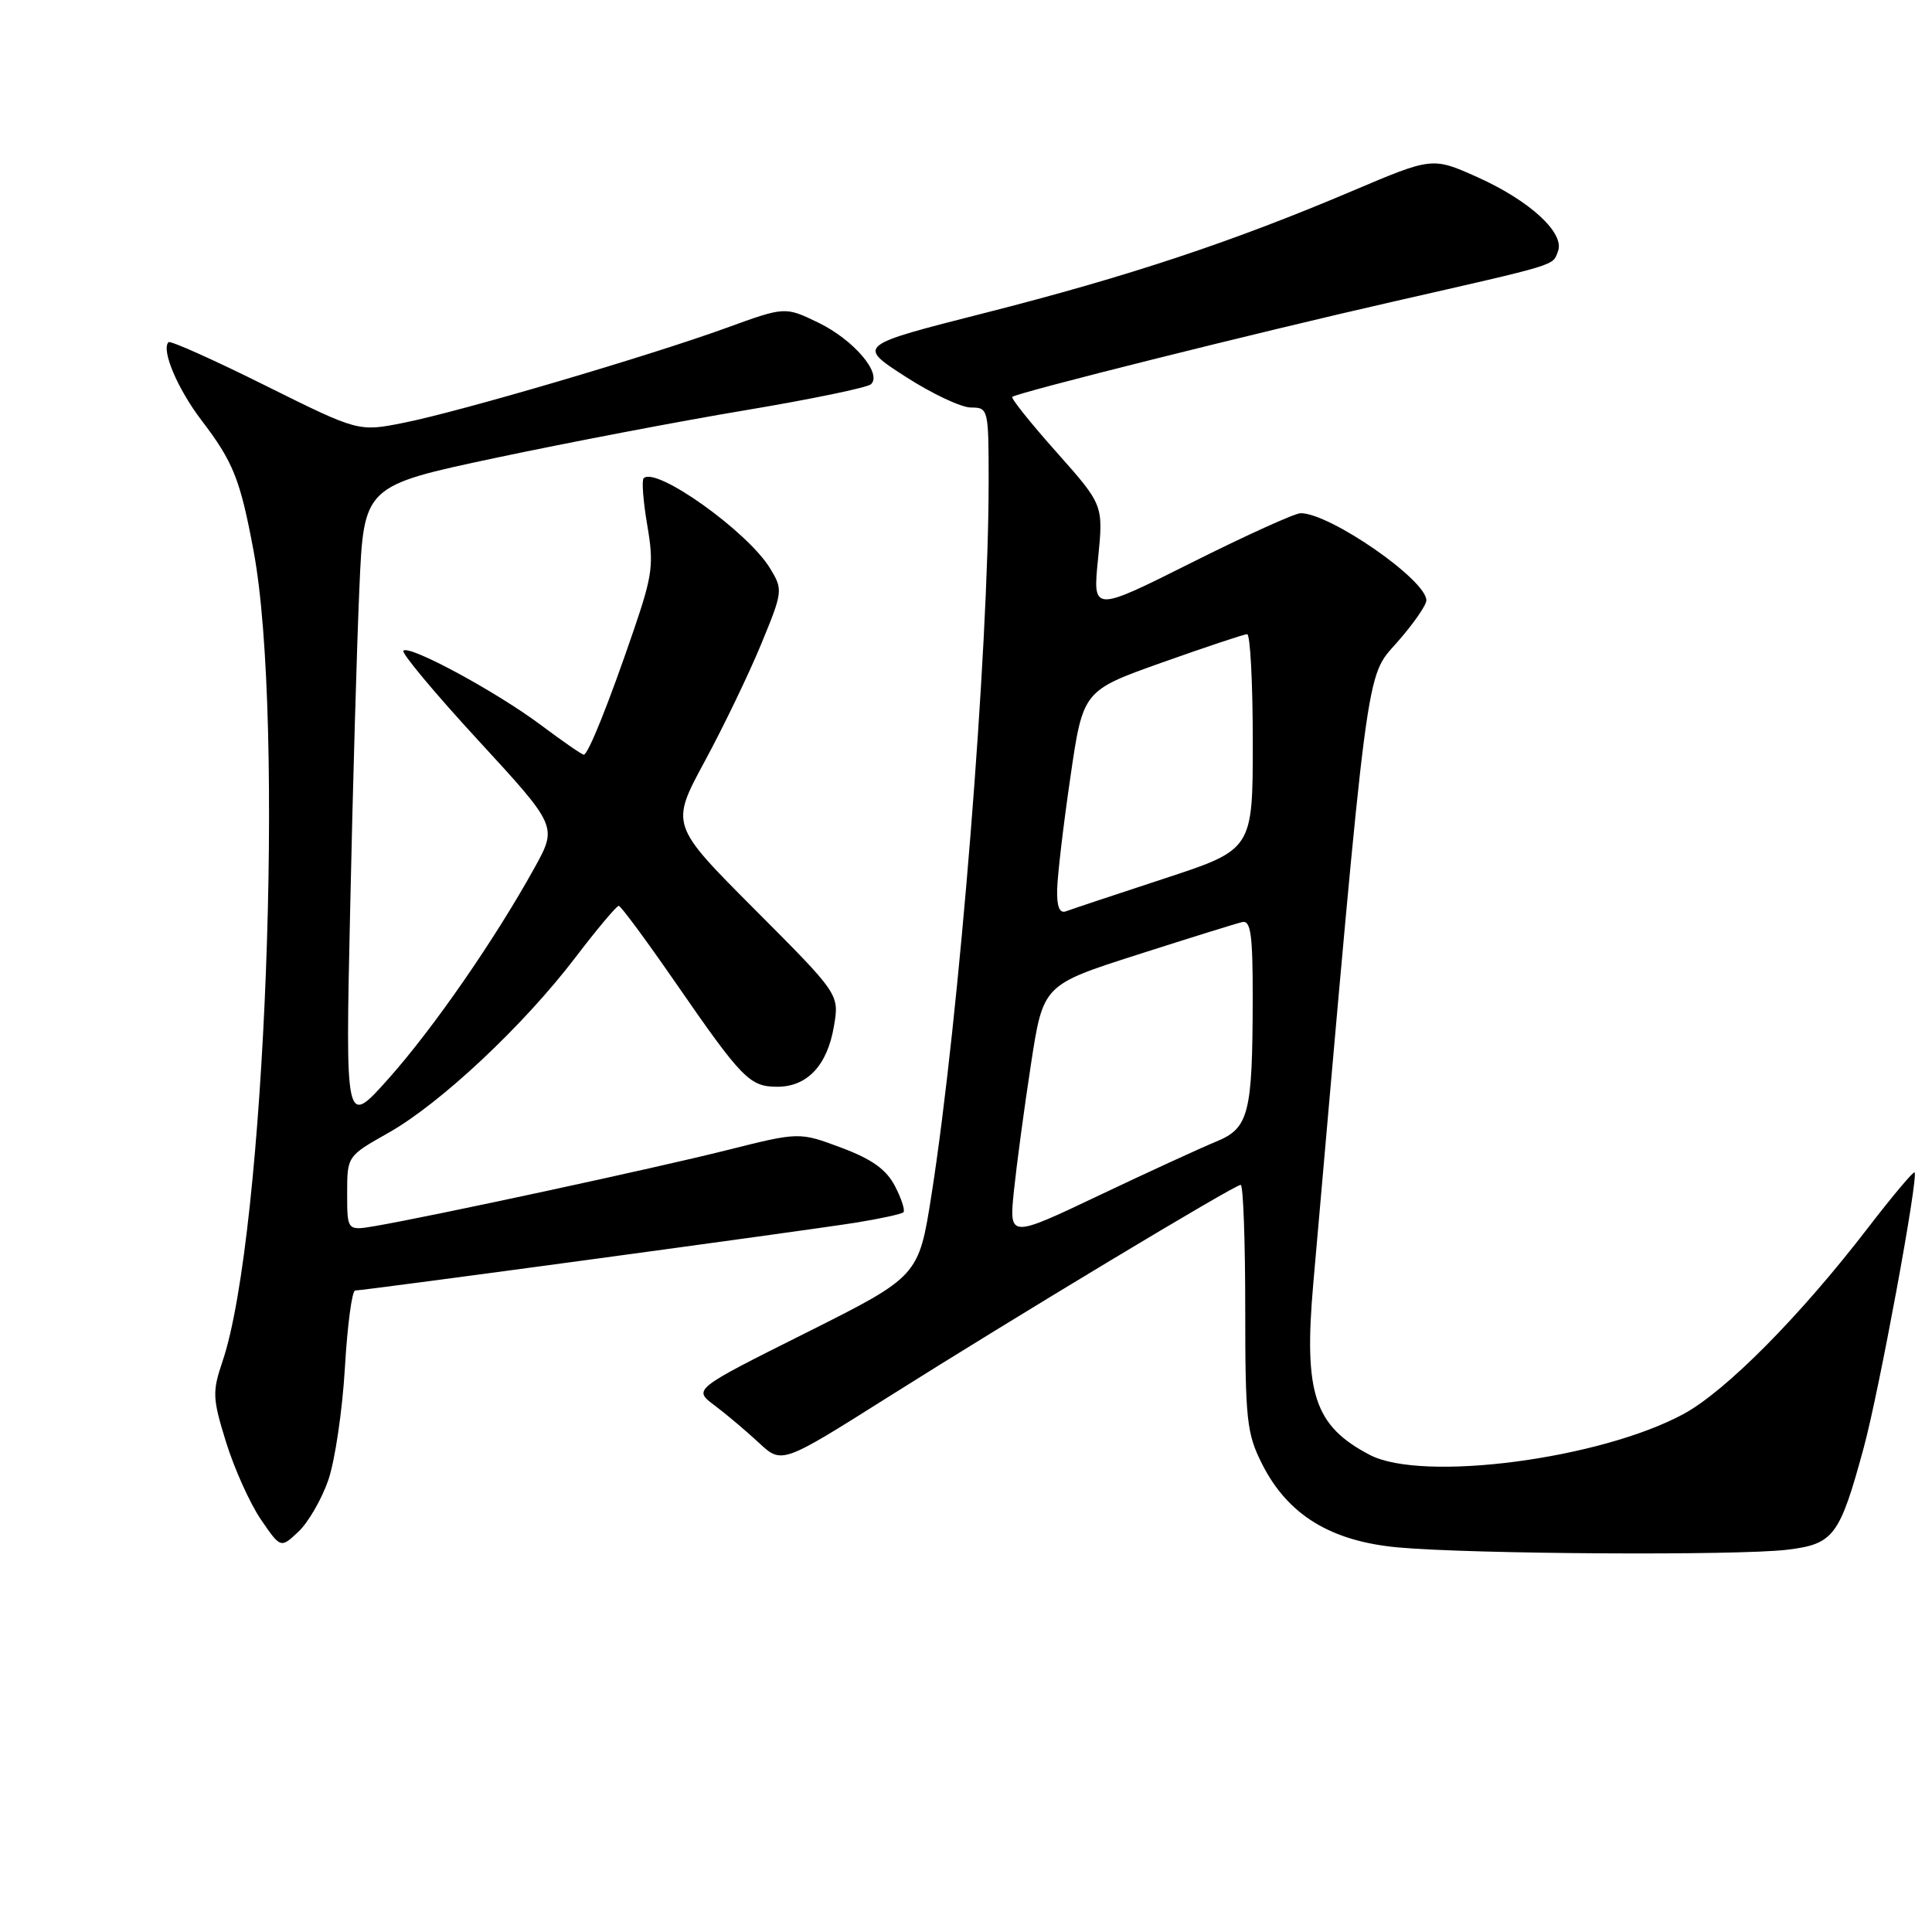 <?xml version="1.0" encoding="UTF-8" standalone="no"?>
<!DOCTYPE svg PUBLIC "-//W3C//DTD SVG 1.1//EN" "http://www.w3.org/Graphics/SVG/1.1/DTD/svg11.dtd" >
<svg xmlns="http://www.w3.org/2000/svg" xmlns:xlink="http://www.w3.org/1999/xlink" version="1.1" viewBox="0 0 256 256">
 <g >
 <path fill="currentColor"
d=" M 236.80 205.35 C 242.98 204.60 243.76 203.57 246.95 191.84 C 248.97 184.44 254.24 155.90 253.69 155.35 C 253.52 155.19 250.72 158.53 247.45 162.78 C 238.53 174.38 228.70 184.30 223.12 187.34 C 212.08 193.34 188.48 196.43 181.50 192.78 C 174.16 188.94 172.74 184.66 174.01 170.15 C 181.35 86.52 180.91 89.91 185.11 85.13 C 187.25 82.71 189.00 80.19 189.00 79.55 C 189.00 76.84 176.24 68.00 172.34 68.00 C 171.59 68.00 165.08 70.95 157.88 74.56 C 144.78 81.12 144.78 81.12 145.50 74.02 C 146.21 66.91 146.21 66.91 139.99 59.91 C 136.56 56.06 133.93 52.76 134.13 52.59 C 134.82 52.01 166.39 44.11 184.50 39.99 C 206.79 34.91 205.69 35.25 206.44 33.30 C 207.37 30.88 202.72 26.60 195.80 23.49 C 189.80 20.80 189.80 20.80 179.15 25.32 C 163.27 32.06 149.44 36.65 130.53 41.46 C 113.57 45.77 113.57 45.77 119.94 49.88 C 123.44 52.15 127.37 54.00 128.66 54.00 C 130.95 54.00 131.00 54.19 131.00 63.75 C 131.01 86.11 127.10 134.91 123.43 158.31 C 121.73 169.12 121.73 169.12 106.79 176.61 C 91.84 184.09 91.84 184.09 94.67 186.21 C 96.23 187.38 98.87 189.61 100.55 191.17 C 103.59 194.00 103.59 194.00 117.55 185.20 C 134.64 174.42 163.58 157.00 164.40 157.00 C 164.73 157.00 165.00 164.33 165.00 173.29 C 165.00 188.19 165.19 189.95 167.25 194.02 C 170.65 200.74 176.33 204.22 185.24 205.04 C 194.96 205.93 230.16 206.14 236.80 205.35 Z  M 43.50 196.12 C 44.38 193.58 45.37 186.89 45.70 181.25 C 46.03 175.61 46.64 171.00 47.06 171.00 C 48.22 171.00 106.74 163.07 113.38 162.01 C 116.62 161.49 119.46 160.87 119.71 160.63 C 119.95 160.38 119.45 158.83 118.59 157.17 C 117.45 154.96 115.53 153.59 111.46 152.07 C 105.90 149.99 105.90 149.99 96.20 152.43 C 86.80 154.79 57.36 161.14 49.75 162.45 C 46.00 163.09 46.00 163.09 46.00 158.14 C 46.00 153.19 46.00 153.19 51.48 150.10 C 58.35 146.22 69.35 135.91 76.22 126.90 C 79.11 123.11 81.71 120.01 81.99 120.03 C 82.27 120.04 85.65 124.62 89.50 130.19 C 98.33 142.97 99.34 144.00 103.00 144.00 C 106.97 144.00 109.63 141.16 110.50 135.98 C 111.22 131.75 111.22 131.75 100.02 120.52 C 88.83 109.30 88.83 109.30 93.37 100.90 C 95.87 96.28 99.24 89.28 100.86 85.35 C 103.74 78.36 103.76 78.14 102.04 75.31 C 99.07 70.43 86.91 61.76 85.29 63.37 C 85.01 63.65 85.23 66.46 85.77 69.62 C 86.65 74.75 86.47 76.18 84.00 83.42 C 80.65 93.23 77.93 100.00 77.35 100.00 C 77.11 100.00 74.57 98.24 71.71 96.10 C 65.78 91.66 54.25 85.42 53.45 86.22 C 53.16 86.51 57.63 91.87 63.39 98.12 C 73.86 109.50 73.86 109.50 70.82 115.00 C 65.55 124.52 57.37 136.33 51.46 142.95 C 45.76 149.34 45.76 149.34 46.40 120.42 C 46.74 104.51 47.29 85.40 47.62 77.94 C 48.21 64.38 48.21 64.38 65.73 60.66 C 75.37 58.62 90.28 55.77 98.88 54.34 C 107.47 52.90 114.90 51.36 115.40 50.92 C 116.94 49.52 113.13 45.04 108.47 42.77 C 104.03 40.62 104.03 40.62 96.27 43.44 C 86.00 47.17 61.04 54.52 53.50 56.02 C 47.50 57.22 47.50 57.22 35.13 51.07 C 28.32 47.68 22.56 45.10 22.33 45.34 C 21.33 46.34 23.52 51.52 26.69 55.68 C 30.91 61.21 31.83 63.51 33.60 73.00 C 37.78 95.28 35.15 163.71 29.48 180.40 C 28.12 184.43 28.15 185.29 29.97 191.14 C 31.06 194.64 33.13 199.23 34.57 201.34 C 37.19 205.17 37.19 205.17 39.54 202.96 C 40.84 201.74 42.62 198.67 43.50 196.12 Z  M 134.35 157.78 C 134.71 154.33 135.72 146.78 136.61 141.00 C 138.22 130.50 138.22 130.50 150.72 126.50 C 157.59 124.30 163.84 122.35 164.60 122.18 C 165.73 121.92 166.00 123.85 165.99 132.18 C 165.97 147.60 165.49 149.49 161.14 151.27 C 159.14 152.09 152.15 155.30 145.60 158.41 C 133.71 164.06 133.71 164.06 134.35 157.78 Z  M 140.08 117.86 C 140.12 116.01 140.90 109.33 141.83 103.00 C 143.50 91.51 143.50 91.51 154.00 87.78 C 159.78 85.73 164.84 84.04 165.25 84.03 C 165.66 84.01 166.00 90.43 166.00 98.28 C 166.00 112.57 166.00 112.57 154.25 116.42 C 147.79 118.54 141.94 120.49 141.25 120.75 C 140.40 121.07 140.02 120.15 140.08 117.86 Z "/>
</g>
</svg>